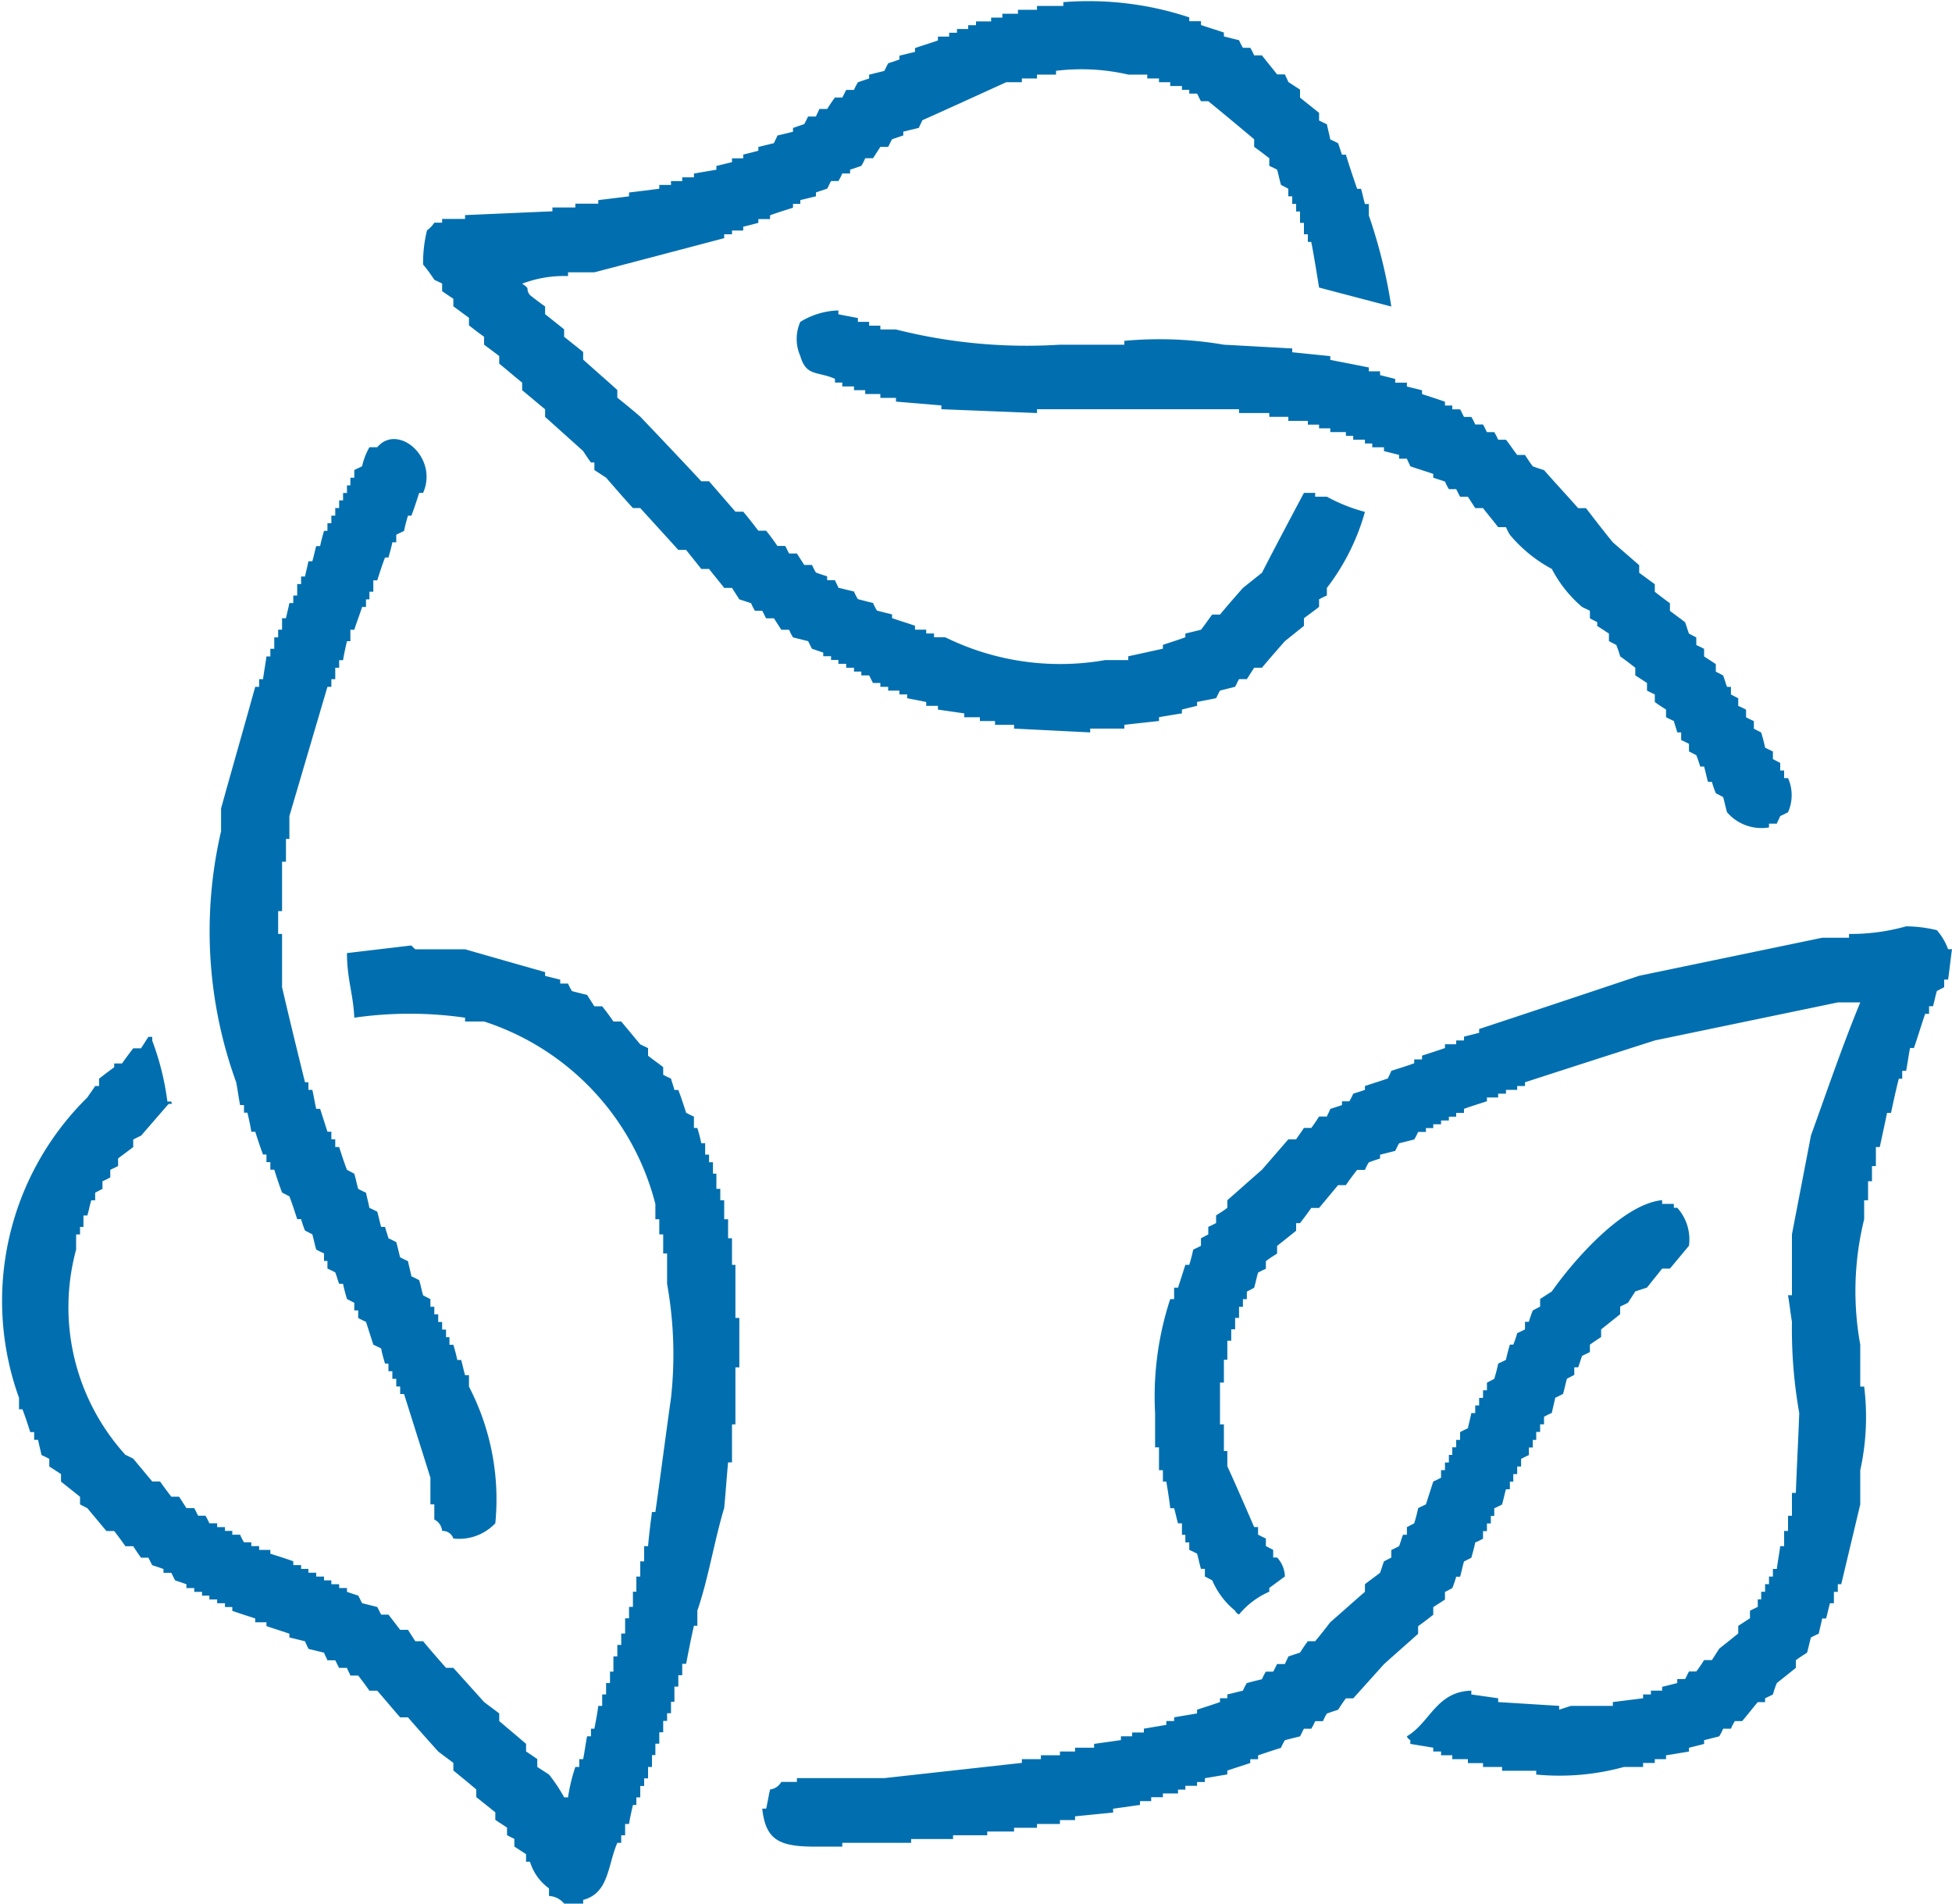 <svg xmlns="http://www.w3.org/2000/svg" width="40" height="39" viewBox="0 0 40 39">
  <defs>
    <style>
      .cls-1 {
        fill: #016faf;
        fill-rule: evenodd;
      }
    </style>
  </defs>
  <path id="Фигура_14" data-name="Фигура 14" class="cls-1" d="M1383.51,953.28c-0.49-.129-0.99-0.259-1.48-0.389-0.05-.311-0.1-0.623-0.16-0.935h-0.07V951.8h-0.08v-0.234h-0.08v-0.233h-0.08v-0.156h-0.08v-0.155h-0.08v-0.156l-0.15-.078c-0.03-.1-0.05-0.208-0.08-0.312-0.05-.026-0.1-0.052-0.16-0.078v-0.156c-0.1-.077-0.2-0.156-0.31-0.233v-0.156c-0.31-.26-0.62-0.52-0.94-0.779h-0.15c-0.03-.052-0.05-0.1-0.08-0.156h-0.16V948.84h-0.15v-0.078h-0.24v-0.078h-0.23v-0.077h-0.24v-0.079h-0.39a4.275,4.275,0,0,0-1.48-.077v0.077h-0.39v0.079h-0.31v0.077h-0.32c-0.57.26-1.14,0.52-1.72,0.78-0.02.051-.05,0.1-0.07,0.155l-0.32.078v0.078c-0.08.026-.15,0.052-0.23,0.078-0.03.051-.05,0.1-0.08,0.156h-0.16l-0.15.233h-0.16a1.153,1.153,0,0,1-.08.156c-0.07.026-.15,0.052-0.23,0.078v0.078h-0.16a1.087,1.087,0,0,1-.08.155h-0.15c-0.03.052-.05,0.105-0.08,0.157-0.08.026-.16,0.052-0.23,0.077v0.079c-0.11.025-.21,0.052-0.32,0.077v0.078h-0.15v0.078c-0.16.052-.32,0.1-0.47,0.156v0.078h-0.24v0.077c-0.1.027-.2,0.052-0.31,0.079v0.078H1370V951.8h-0.16v0.079c-0.88.233-1.77,0.467-2.66,0.7h-0.54v0.077a2.413,2.413,0,0,0-.94.156c0.19,0.123.05,0.087,0.16,0.234,0.1,0.078.2,0.156,0.31,0.233v0.157l0.39,0.311V953.9l0.39,0.311v0.156c0.23,0.208.47,0.415,0.7,0.623v0.157c0.16,0.129.32,0.259,0.47,0.389,0.42,0.441.84,0.883,1.25,1.324h0.16l0.54,0.623h0.16c0.11,0.13.21,0.26,0.31,0.39h0.16c0.08,0.1.16,0.208,0.23,0.312h0.16c0.03,0.051.05,0.1,0.08,0.155h0.16l0.15,0.234h0.16a1.153,1.153,0,0,0,.08.156c0.07,0.026.15,0.052,0.23,0.078v0.078h0.16c0.02,0.052.05,0.1,0.07,0.155l0.32,0.078a1.153,1.153,0,0,0,.08.156c0.1,0.026.2,0.052,0.31,0.078a1.153,1.153,0,0,0,.08.156c0.1,0.026.2,0.052,0.31,0.078v0.077c0.15,0.052.31,0.1,0.47,0.156V959.9h0.23v0.078h0.16v0.078h0.23a5.33,5.33,0,0,0,3.28.467h0.47v-0.077l0.71-.156v-0.078c0.15-.052.31-0.1,0.46-0.156V959.98l0.32-.078c0.08-.1.15-0.207,0.23-0.311H1380c0.15-.182.31-0.364,0.47-0.546l0.39-.311c0.28-.545.57-1.091,0.86-1.636h0.23v0.078h0.24a3.43,3.43,0,0,0,.78.311,4.563,4.563,0,0,1-.78,1.558V959.2c-0.06.026-.11,0.052-0.16,0.078v0.156c-0.1.078-.21,0.156-0.31,0.233v0.156l-0.39.312c-0.16.182-.32,0.364-0.47,0.545h-0.16l-0.15.234h-0.16c-0.03.052-.05,0.1-0.08,0.156l-0.31.078c-0.03.052-.05,0.1-0.08,0.156l-0.39.077v0.079c-0.1.025-.21,0.051-0.31,0.077v0.078c-0.16.026-.32,0.052-0.47,0.078v0.078l-0.71.078v0.078h-0.7v0.078l-1.56-.078V961.85h-0.39v-0.078h-0.31v-0.078h-0.32v-0.078l-0.54-.078v-0.077h-0.24v-0.079l-0.39-.077v-0.078h-0.16v-0.078h-0.23v-0.078h-0.16v-0.078h-0.15c-0.03-.052-0.05-0.1-0.08-0.156h-0.16v-0.078h-0.15v-0.078h-0.16V960.6h-0.16v-0.079h-0.15v-0.077h-0.16V960.37c-0.08-.026-0.15-0.052-0.23-0.078-0.03-.052-0.05-0.1-0.08-0.156l-0.31-.078a1.153,1.153,0,0,1-.08-0.156h-0.16l-0.15-.234h-0.16c-0.03-.051-0.05-0.1-0.08-0.155h-0.15a1.153,1.153,0,0,1-.08-0.156l-0.24-.078-0.15-.234h-0.16c-0.1-.13-0.21-0.259-0.31-0.389h-0.16c-0.1-.13-0.21-0.26-0.31-0.39h-0.16l-0.78-.857h-0.15c-0.19-.207-0.37-0.415-0.55-0.623l-0.24-.156v-0.155h-0.07c-0.06-.079-0.11-0.156-0.16-0.234l-0.78-.7v-0.156c-0.16-.13-0.31-0.26-0.47-0.39v-0.156c-0.16-.129-0.31-0.259-0.47-0.389v-0.155c-0.1-.079-0.21-0.157-0.31-0.234V953.9c-0.11-.078-0.21-0.156-0.31-0.234v-0.156c-0.11-.077-0.21-0.156-0.32-0.234v-0.155c-0.08-.052-0.15-0.1-0.23-0.156v-0.156c-0.05-.026-0.11-0.052-0.16-0.077a3.194,3.194,0,0,0-.23-0.313,2.781,2.781,0,0,1,.08-0.7,0.568,0.568,0,0,0,.15-0.157h0.16v-0.077h0.47v-0.078l1.79-.078v-0.078h0.47v-0.078h0.47V951.1l0.63-.077v-0.079c0.21-.025.41-0.051,0.62-0.077v-0.078h0.24v-0.079h0.23v-0.077h0.24v-0.078l0.46-.078V950.4l0.32-.078v-0.078h0.23v-0.077c0.11-.027.21-0.052,0.31-0.079v-0.077c0.11-.026.21-0.053,0.32-0.078,0.02-.052.05-0.1,0.07-0.156l0.32-.078v-0.078c0.08-.026.15-0.052,0.23-0.078,0.03-.052.05-0.1,0.08-0.156h0.16c0.02-.052.05-0.1,0.07-0.155h0.16c0.05-.078.1-0.156,0.16-0.234h0.15c0.03-.052.05-0.1,0.08-0.156h0.16a1.153,1.153,0,0,1,.08-0.156c0.07-.025.15-0.052,0.23-0.077v-0.079l0.31-.077c0.03-.052.05-0.1,0.08-0.156,0.08-.026.16-0.052,0.23-0.078v-0.078l0.32-.078v-0.078c0.15-.052.31-0.1,0.47-0.156V947.75h0.23v-0.079h0.16v-0.077h0.23v-0.078H1375v-0.078h0.31V947.36h0.23v-0.078h0.32V947.2h0.39v-0.078h0.54v-0.078a6.541,6.541,0,0,1,2.58.312v0.078h0.24v0.078c0.15,0.052.31,0.1,0.47,0.155v0.079c0.1,0.025.2,0.052,0.31,0.077a1.153,1.153,0,0,0,.08.156h0.15a1.153,1.153,0,0,1,.08.156h0.16c0.1,0.13.21,0.26,0.31,0.389h0.16c0.02,0.052.05,0.1,0.07,0.156l0.24,0.156V949l0.39,0.312v0.156c0.05,0.025.1,0.051,0.16,0.077,0.02,0.1.05,0.208,0.07,0.312,0.06,0.026.11,0.051,0.16,0.078,0.03,0.078.05,0.155,0.08,0.234h0.08c0.07,0.233.15,0.467,0.23,0.7h0.08c0.03,0.1.05,0.208,0.08,0.311h0.08v0.234A10.6,10.6,0,0,1,1383.51,953.28Zm3.29,5.376a2.9,2.9,0,0,1-.86-0.7,1.153,1.153,0,0,1-.08-0.156h-0.16c-0.1-.13-0.21-0.26-0.31-0.39h-0.16l-0.15-.233h-0.16c-0.03-.052-0.05-0.1-0.08-0.156h-0.15a1.153,1.153,0,0,1-.08-0.156l-0.24-.078v-0.078c-0.15-.052-0.31-0.1-0.47-0.156-0.02-.052-0.05-0.1-0.07-0.156h-0.16v-0.077l-0.31-.078v-0.078h-0.24v-0.078h-0.15v-0.078h-0.24v-0.078h-0.15v-0.078h-0.32v-0.077h-0.23V955.7h-0.23v-0.077h-0.4V955.54h-0.39v-0.078h-0.62v-0.078h-4.14v0.078l-1.96-.078v-0.078l-0.93-.078v-0.077h-0.32v-0.079h-0.31v-0.078h-0.23v-0.077h-0.24v-0.079h-0.15v-0.077c-0.36-.159-0.59-0.044-0.71-0.467a0.858,0.858,0,0,1,0-.7,1.575,1.575,0,0,1,.78-0.234v0.079l0.4,0.077v0.078h0.23v0.078h0.23v0.078h0.32a10.917,10.917,0,0,0,3.36.312h1.32v-0.079a7.822,7.822,0,0,1,2.04.079l1.4,0.077v0.078l0.78,0.079v0.077c0.26,0.052.52,0.1,0.79,0.156v0.078h0.23v0.078l0.31,0.078v0.077h0.24v0.079l0.31,0.077v0.078c0.16,0.052.31,0.1,0.47,0.156v0.078h0.15v0.078h0.16c0.03,0.052.05,0.1,0.08,0.156h0.15a1.087,1.087,0,0,1,.08.155h0.16c0.03,0.052.05,0.1,0.08,0.156h0.15a1.153,1.153,0,0,1,.08.156h0.16c0.08,0.1.15,0.208,0.23,0.312h0.16c0.05,0.077.1,0.156,0.16,0.233,0.07,0.027.15,0.052,0.23,0.078,0.23,0.26.47,0.52,0.7,0.779h0.16c0.18,0.234.36,0.468,0.55,0.7l0.54,0.468v0.156c0.11,0.078.21,0.156,0.32,0.233v0.156c0.1,0.078.2,0.156,0.31,0.234v0.156c0.1,0.078.21,0.155,0.31,0.234,0.03,0.077.05,0.155,0.08,0.233l0.15,0.078v0.156c0.06,0.026.11,0.052,0.16,0.078v0.156l0.24,0.156v0.155l0.15,0.078c0.03,0.078.05,0.156,0.08,0.234h0.08v0.156l0.15,0.078v0.156c0.06,0.025.11,0.051,0.16,0.077v0.156c0.05,0.026.1,0.052,0.16,0.078v0.156l0.15,0.078c0.03,0.1.06,0.208,0.08,0.311,0.05,0.026.11,0.052,0.16,0.078v0.156l0.15,0.078v0.156h0.08v0.155h0.08a0.859,0.859,0,0,1,0,.7c-0.05.025-.1,0.052-0.16,0.078-0.02.052-.05,0.1-0.07,0.156h-0.16v0.077a0.932,0.932,0,0,1-.86-0.311c-0.03-.1-0.05-0.208-0.08-0.312l-0.15-.078a2.216,2.216,0,0,1-.08-0.233H1390c-0.03-.1-0.05-0.209-0.08-0.313h-0.08a2.216,2.216,0,0,0-.08-0.233l-0.15-.078v-0.156l-0.16-.077v-0.156h-0.08c-0.02-.078-0.05-0.156-0.07-0.234-0.06-.026-0.11-0.052-0.16-0.078v-0.156c-0.08-.052-0.16-0.1-0.23-0.156v-0.155c-0.06-.026-0.11-0.052-0.16-0.078v-0.156l-0.24-.156v-0.156c-0.1-.077-0.2-0.156-0.31-0.233a2.085,2.085,0,0,0-.08-0.234l-0.15-.078V959.98l-0.24-.156v-0.077l-0.15-.079v-0.155c-0.05-.026-0.11-0.052-0.16-0.078A2.6,2.6,0,0,1,1386.8,958.656Zm-22.74,19.709a0.289,0.289,0,0,0-.16-0.234V977.82h-0.08v-0.546l-0.54-1.714h-0.08v-0.155h-0.08v-0.156h-0.08v-0.156h-0.08v-0.156h-0.07c-0.03-.1-0.06-0.207-0.08-0.311-0.05-.026-0.11-0.052-0.16-0.078l-0.15-.467c-0.06-.026-0.11-0.052-0.16-0.079v-0.155h-0.08v-0.156l-0.15-.078c-0.03-.1-0.06-0.207-0.08-0.311h-0.08c-0.03-.078-0.05-0.157-0.08-0.234-0.05-.026-0.1-0.052-0.16-0.078v-0.156h-0.07v-0.156c-0.06-.025-0.11-0.052-0.16-0.077-0.03-.1-0.05-0.208-0.08-0.313l-0.15-.077a2.156,2.156,0,0,1-.08-0.234h-0.08c-0.05-.156-0.1-0.312-0.16-0.467l-0.15-.078c-0.06-.156-0.11-0.312-0.16-0.468h-0.08v-0.155h-0.08v-0.156h-0.07c-0.06-.156-0.11-0.312-0.16-0.467h-0.08c-0.02-.131-0.05-0.26-0.08-0.39H1360V969.64h-0.08c-0.03-.156-0.05-0.311-0.08-0.467a9.066,9.066,0,0,1-.31-5.142v-0.468c0.23-.83.47-1.662,0.7-2.492h0.08v-0.156h0.08c0.02-.156.05-0.311,0.07-0.467h0.08v-0.156h0.08v-0.234h0.08V959.9h0.08v-0.234h0.08c0.02-.1.05-0.207,0.07-0.311h0.08V959.2h0.08v-0.234h0.08v-0.155h0.08c0.02-.1.05-0.208,0.07-0.312h0.08c0.03-.1.05-0.208,0.08-0.311h0.08c0.02-.1.05-0.208,0.08-0.312h0.07v-0.156h0.08v-0.156h0.08v-0.156h0.08v-0.156h0.08V957.1h0.08v-0.156h0.07v-0.156h0.08V956.63c0.05-.026.11-0.051,0.16-0.078a1.408,1.408,0,0,1,.15-0.389h0.16c0.42-.5,1.26.208,0.94,0.935h-0.08c-0.05.155-.1,0.311-0.16,0.467h-0.07c-0.03.1-.06,0.208-0.08,0.312-0.05.026-.11,0.052-0.16,0.078v0.155h-0.08c-0.02.1-.05,0.208-0.08,0.312h-0.07c-0.06.156-.11,0.312-0.16,0.468h-0.08v0.233h-0.08v0.156h-0.07v0.156h-0.08c-0.05.156-.11,0.312-0.16,0.467h-0.08v0.234h-0.07c-0.03.13-.06,0.26-0.08,0.389h-0.08v0.156h-0.08v0.234h-0.08v0.156h-0.08q-0.39,1.323-.78,2.649v0.467h-0.07v0.467h-0.08v1.013h-0.08v0.467h0.08v1.091c0.15,0.649.31,1.3,0.47,1.948h0.07v0.156h0.08c0.03,0.129.05,0.259,0.08,0.389h0.08l0.15,0.468h0.08v0.155h0.08V970.5h0.08c0.05,0.156.1,0.312,0.16,0.467l0.15,0.079c0.03,0.1.05,0.207,0.08,0.311,0.05,0.026.1,0.052,0.16,0.078,0.02,0.1.05,0.208,0.07,0.312,0.06,0.025.11,0.052,0.16,0.077,0.03,0.1.05,0.208,0.08,0.312h0.08c0.02,0.078.05,0.156,0.07,0.234,0.06,0.026.11,0.052,0.16,0.078,0.03,0.1.05,0.208,0.08,0.311,0.05,0.026.1,0.052,0.16,0.078,0.02,0.1.05,0.208,0.07,0.311,0.06,0.027.11,0.053,0.16,0.079,0.03,0.1.05,0.207,0.08,0.311l0.15,0.078v0.156h0.08v0.156h0.08v0.156h0.08v0.155h0.08v0.156h0.07v0.156h0.08c0.03,0.1.06,0.207,0.08,0.311h0.08c0.03,0.105.05,0.209,0.08,0.312h0.08v0.234a5.009,5.009,0,0,1,.54,2.8,1.022,1.022,0,0,1-.86.312A0.228,0.228,0,0,0,1364.06,978.365Zm30-12.387a2.75,2.75,0,0,1,.63.079,1.271,1.271,0,0,1,.23.389H1395c-0.03.208-.05,0.416-0.08,0.623h-0.08v0.156l-0.15.078c-0.03.1-.05,0.208-0.08,0.312h-0.08v0.156h-0.08c-0.08.233-.15,0.467-0.23,0.7h-0.08c-0.03.155-.05,0.311-0.08,0.467h-0.08V969.1h-0.07c-0.06.234-.11,0.467-0.16,0.7h-0.08l-0.15.7h-0.08v0.39h-0.08V971.2h-0.08v0.39h-0.08v0.389a6.147,6.147,0,0,0-.08,2.571v0.857h0.08a5.059,5.059,0,0,1-.08,1.714v0.7l-0.39,1.636h-0.07v0.156h-0.08v0.233h-0.08c-0.03.1-.05,0.208-0.08,0.312h-0.08c-0.02.1-.05,0.208-0.07,0.312-0.06.025-.11,0.052-0.16,0.077-0.03.1-.05,0.208-0.08,0.312-0.08.052-.16,0.1-0.23,0.156v0.156l-0.39.311a2.156,2.156,0,0,0-.08.234c-0.05.026-.11,0.052-0.16,0.078v0.078h-0.15c-0.11.13-.21,0.26-0.32,0.389h-0.15a1.153,1.153,0,0,0-.08.156h-0.16a1.153,1.153,0,0,1-.08.156c-0.1.026-.2,0.052-0.31,0.078v0.078l-0.31.078v0.078c-0.16.025-.31,0.052-0.47,0.077v0.079h-0.23v0.077h-0.24V983.2h-0.39a4.991,4.991,0,0,1-1.8.156v-0.078h-0.7V983.2h-0.39v-0.078h-0.31V983.04h-0.32v-0.079h-0.23v-0.077h-0.16v-0.078c-0.15-.026-0.31-0.052-0.47-0.078V982.65a0.129,0.129,0,0,1-.07-0.078c0.48-.285.6-0.914,1.32-0.935v0.078l0.55,0.078v0.078l1.25,0.078v0.078l0.24-.078h0.86v-0.078l0.62-.078v-0.078h0.16v-0.078h0.23v-0.078c0.11-.026.21-0.052,0.31-0.078V981.4h0.16c0.03-.052.05-0.1,0.08-0.156h0.15c0.06-.077.11-0.155,0.16-0.233h0.16l0.15-.234,0.39-.311v-0.156l0.24-.156V980c0.05-.026.1-0.052,0.16-0.078v-0.155h0.07v-0.156h0.08v-0.156h0.08V979.3h0.08v-0.156h0.08c0.02-.156.05-0.312,0.07-0.467h0.08v-0.312h0.08v-0.311h0.08v-0.468h0.08c0.02-.545.05-1.09,0.07-1.636a9.872,9.872,0,0,1-.15-1.869c-0.03-.183-0.05-0.364-0.08-0.546h0.08v-1.247q0.195-1.011.39-2.025c0.33-.916.65-1.854,1.01-2.726h-0.46l-3.75.779c-0.89.285-1.78,0.571-2.66,0.857v0.077h-0.16v0.079h-0.23v0.077h-0.16v0.078h-0.23v0.078c-0.16.052-.32,0.1-0.47,0.156V969.8h-0.16v0.078h-0.15v0.078h-0.16v0.078h-0.16v0.077h-0.15v0.079h-0.16a1.2,1.2,0,0,1-.08.155l-0.31.078c-0.03.052-.05,0.1-0.08,0.156l-0.31.078v0.078c-0.08.026-.16,0.052-0.23,0.078a1.087,1.087,0,0,0-.08.155h-0.16c-0.08.1-.16,0.208-0.23,0.312h-0.16l-0.39.468h-0.16c-0.07.1-.15,0.207-0.23,0.311h-0.08v0.156l-0.39.311v0.156c-0.08.052-.16,0.1-0.23,0.156v0.156c-0.06.026-.11,0.052-0.16,0.078-0.03.1-.05,0.208-0.08,0.311l-0.15.079v0.155h-0.08v0.156h-0.08V974h-0.08v0.234h-0.08v0.234h-0.08v0.389h-0.07v0.468H1380v0.857h0.08v0.546h0.07v0.311c0.19,0.415.37,0.831,0.55,1.246h0.08v0.156c0.05,0.026.1,0.052,0.16,0.078v0.156l0.15,0.078v0.156h0.08a0.6,0.6,0,0,1,.16.389c-0.11.078-.21,0.156-0.32,0.234v0.078a1.663,1.663,0,0,0-.62.467,0.146,0.146,0,0,1-.08-0.078,1.626,1.626,0,0,1-.47-0.623l-0.15-.078v-0.156h-0.08c-0.03-.1-0.05-0.208-0.08-0.312-0.05-.025-0.1-0.052-0.16-0.077V978.6h-0.08v-0.156h-0.07v-0.234h-0.08c-0.03-.1-0.05-0.207-0.08-0.311h-0.08c-0.02-.182-0.05-0.363-0.08-0.545h-0.07v-0.234h-0.08v-0.468h-0.08v-0.7a6.4,6.4,0,0,1,.31-2.337h0.08v-0.234h0.08l0.15-.467h0.08c0.03-.1.06-0.208,0.08-0.311,0.05-.027.11-0.052,0.16-0.079v-0.155l0.15-.079v-0.155c0.06-.026.11-0.052,0.16-0.078V971.9c0.08-.051.16-0.1,0.23-0.155v-0.156c0.24-.208.47-0.416,0.71-0.624l0.54-.623h0.16c0.05-.078.11-0.155,0.16-0.234h0.15c0.06-.077.11-0.155,0.16-0.233h0.16c0.02-.052.05-0.1,0.07-0.156l0.24-.078v-0.078h0.15a1.153,1.153,0,0,0,.08-0.156l0.24-.077V969.25c0.15-.051.31-0.1,0.47-0.155,0.02-.052.05-0.1,0.07-0.156,0.16-.052.32-0.1,0.47-0.156v-0.078h0.16v-0.078c0.16-.051.31-0.1,0.47-0.155v-0.078h0.23v-0.078H1385v-0.078l0.31-.078v-0.078c1.1-.363,2.19-0.727,3.28-1.091l3.75-.779h0.55v-0.078A4.169,4.169,0,0,0,1394.06,965.978Zm-27.81,19.866v-0.156a1.052,1.052,0,0,1-.39-0.546h-0.08v-0.155l-0.24-.156v-0.156l-0.15-.077v-0.156l-0.24-.157V984.13l-0.39-.312v-0.156c-0.15-.129-0.31-0.259-0.47-0.389v-0.156c-0.1-.077-0.21-0.156-0.31-0.233-0.21-.234-0.42-0.468-0.62-0.7h-0.16c-0.16-.182-0.31-0.364-0.47-0.546h-0.16c-0.07-.1-0.15-0.208-0.23-0.311h-0.16c-0.02-.052-0.05-0.1-0.07-0.156h-0.16c-0.03-.052-0.05-0.1-0.08-0.156h-0.16c-0.02-.052-0.05-0.1-0.07-0.156l-0.32-.078c-0.02-.052-0.05-0.1-0.07-0.156l-0.32-.078v-0.077c-0.15-.052-0.31-0.1-0.47-0.156v-0.078h-0.23v-0.078c-0.16-.052-0.31-0.1-0.47-0.156v-0.078h-0.15v-0.078h-0.16v-0.077h-0.16v-0.079h-0.15v-0.077h-0.16v-0.078h-0.16v-0.078c-0.07-.026-0.15-0.052-0.23-0.078-0.03-.052-0.05-0.1-0.08-0.156h-0.16v-0.078c-0.07-.026-0.15-0.052-0.23-0.078-0.03-.052-0.05-0.1-0.08-0.155h-0.15c-0.06-.079-0.11-0.156-0.16-0.234h-0.16c-0.07-.1-0.15-0.208-0.23-0.312h-0.16l-0.39-.467-0.15-.078v-0.156l-0.39-.311V977.2l-0.24-.156v-0.156c-0.05-.026-0.1-0.052-0.16-0.078-0.02-.1-0.05-0.208-0.07-0.311h-0.08V976.34h-0.08c-0.05-.156-0.1-0.312-0.16-0.467h-0.07v-0.234a5.848,5.848,0,0,1,1.4-6.155c0.05-.078.11-0.155,0.16-0.234h0.08V969.1c0.1-.078.2-0.156,0.31-0.234v-0.078h0.16c0.07-.1.15-0.207,0.23-0.311h0.16l0.15-.234h0.08v0.078a5.557,5.557,0,0,1,.31,1.246h0.08c0.03,0.107-.02,0-0.08.078l-0.54.623c-0.06.026-.11,0.052-0.16,0.078V970.5c-0.1.078-.21,0.156-0.31,0.234v0.156l-0.16.077v0.156c-0.05.026-.1,0.052-0.16,0.078v0.156l-0.15.078v0.156h-0.08c-0.03.1-.05,0.208-0.08,0.311h-0.08v0.234h-0.07v0.155h-0.08V972.6a4.5,4.5,0,0,0,1.01,4.206c0.06,0.026.11,0.052,0.16,0.078l0.39,0.468h0.16c0.07,0.1.15,0.207,0.23,0.311h0.16l0.15,0.234h0.16c0.03,0.052.05,0.1,0.08,0.156h0.15a1.2,1.2,0,0,1,.08.155h0.16v0.078h0.16v0.078h0.15v0.078h0.16a1.153,1.153,0,0,0,.08.156h0.15v0.078h0.16v0.078h0.23v0.077c0.16,0.052.32,0.1,0.47,0.156v0.078h0.16v0.078h0.15v0.078h0.16V979.3h0.16v0.078h0.15v0.078h0.16v0.078h0.16v0.078c0.07,0.025.15,0.052,0.23,0.077,0.03,0.052.05,0.1,0.08,0.156l0.31,0.078c0.03,0.052.05,0.1,0.08,0.156h0.15l0.24,0.312h0.16l0.15,0.233h0.16c0.15,0.182.31,0.364,0.47,0.546h0.15l0.63,0.7c0.1,0.078.21,0.156,0.31,0.233v0.156c0.18,0.156.37,0.312,0.55,0.468v0.156c0.08,0.052.15,0.1,0.23,0.156V983.2l0.24,0.156a3.152,3.152,0,0,1,.31.467h0.08a3.548,3.548,0,0,1,.15-0.623h0.08V983.04h0.08c0.03-.156.05-0.312,0.08-0.468h0.08v-0.156h0.07c0.03-.156.06-0.312,0.08-0.467h0.08v-0.234h0.08v-0.234h0.08v-0.234h0.07v-0.311h0.08V980.7h0.08v-0.233h0.08v-0.312h0.08v-0.234h0.08v-0.311h0.07V979.3h0.08v-0.312h0.08v-0.311h0.08c0.02-.234.05-0.468,0.08-0.7h0.07c0.11-.778.21-1.558,0.32-2.336a8.151,8.151,0,0,0-.08-2.337v-0.624h-0.08v-0.39h-0.08v-0.311h-0.08v-0.312a5.316,5.316,0,0,0-3.51-3.739h-0.39v-0.078a7.955,7.955,0,0,0-2.27,0c-0.02-.48-0.15-0.792-0.15-1.324l1.32-.156a0.727,0.727,0,0,0,.08.078h1.02c0.54,0.156,1.09.312,1.64,0.468v0.077l0.31,0.078v0.079h0.16a1.2,1.2,0,0,0,.08.155c0.1,0.026.2,0.052,0.31,0.078l0.15,0.234h0.16c0.08,0.1.16,0.207,0.23,0.311h0.16l0.39,0.468c0.05,0.026.11,0.051,0.16,0.078v0.155c0.1,0.078.21,0.156,0.31,0.234v0.156c0.05,0.026.1,0.052,0.16,0.078,0.02,0.078.05,0.155,0.07,0.234h0.08c0.06,0.155.11,0.311,0.16,0.467,0.05,0.026.1,0.052,0.16,0.078v0.233h0.07c0.03,0.1.06,0.208,0.08,0.312h0.08v0.234h0.08v0.156h0.08v0.234h0.07v0.311h0.08v0.234h0.08v0.389h0.08v0.39H1370v0.545h0.07V974h0.08v1.014h-0.08v1.168H1370v0.779h-0.08c-0.03.311-.05,0.623-0.08,0.935-0.2.657-.33,1.472-0.55,2.1v0.312h-0.07c-0.06.26-.11,0.519-0.16,0.779h-0.08v0.234h-0.08v0.233h-0.08v0.312h-0.07V982.1h-0.08v0.156h-0.08v0.234h-0.08v0.234h-0.08v0.233h-0.07V983.2h-0.08v0.234h-0.08v0.156h-0.08v0.233h-0.08v0.156h-0.07c-0.03.13-.06,0.26-0.08,0.39h-0.08V984.6h-0.08v0.155h-0.08c-0.2.463-.17,1.03-0.7,1.169V986h-0.39A0.423,0.423,0,0,0,1366.25,985.844Zm4.53-2.182a0.307,0.307,0,0,0,.23-0.155h0.32v-0.078h1.79l2.82-.312V983.04h0.39v-0.079h0.39v-0.077h0.31v-0.078h0.39v-0.078l0.55-.078v-0.078h0.23v-0.078h0.24v-0.078l0.46-.078V982.26h0.16v-0.077l0.47-.079v-0.077c0.16-.052.31-0.1,0.47-0.156v-0.078h0.15v-0.078l0.32-.078a1.153,1.153,0,0,1,.08-0.156c0.1-.026.2-0.052,0.31-0.078a1.153,1.153,0,0,1,.08-0.156h0.15c0.03-.051.05-0.1,0.08-0.155h0.16c0.02-.052.05-0.1,0.07-0.156l0.24-.078c0.05-.078.1-0.156,0.16-0.234h0.15c0.11-.13.21-0.259,0.31-0.389,0.24-.208.47-0.416,0.71-0.623v-0.156c0.1-.078.21-0.156,0.31-0.234,0.03-.078.05-0.156,0.08-0.234l0.15-.077v-0.156c0.06-.026.11-0.052,0.16-0.078,0.03-.078.05-0.156,0.08-0.234h0.08v-0.156l0.15-.078c0.03-.1.06-0.207,0.08-0.311,0.05-.026.11-0.052,0.16-0.078l0.15-.467c0.06-.027.11-0.052,0.16-0.079v-0.155h0.08v-0.156h0.08v-0.156h0.07v-0.156h0.08V976.5h0.08V976.34c0.05-.026.1-0.052,0.16-0.078,0.02-.1.05-0.208,0.07-0.312h0.08v-0.156h0.08v-0.155h0.08v-0.156h0.08v-0.156l0.15-.078c0.03-.1.06-0.208,0.08-0.312,0.05-.025.11-0.051,0.16-0.078,0.02-.1.05-0.207,0.08-0.311h0.07a2.156,2.156,0,0,0,.08-0.234c0.05-.026.11-0.051,0.16-0.078v-0.155h0.08a2.156,2.156,0,0,1,.08-0.234l0.15-.078v-0.156l0.24-.155c0.4-.574,1.43-1.79,2.26-1.87v0.077h0.24v0.079h0.07a0.971,0.971,0,0,1,.24.778l-0.39.468h-0.16c-0.1.13-.21,0.26-0.31,0.389l-0.24.079-0.15.233c-0.05.026-.11,0.052-0.16,0.078v0.156l-0.39.311v0.156c-0.08.052-.15,0.1-0.23,0.156V974.7c-0.05.027-.11,0.052-0.16,0.079-0.03.077-.05,0.155-0.08,0.234h-0.08v0.155l-0.15.078c-0.03.1-.05,0.208-0.08,0.311-0.05.027-.1,0.052-0.16,0.079-0.02.1-.05,0.207-0.07,0.311-0.06.026-.11,0.052-0.16,0.078v0.156h-0.08v0.156h-0.08V976.5h-0.07v0.155h-0.08v0.156c-0.06.026-.11,0.052-0.16,0.078v0.156h-0.08V977.2h-0.08v0.156h-0.07v0.155h-0.08c-0.03.1-.05,0.208-0.08,0.312-0.05.026-.1,0.052-0.16,0.078v0.156h-0.07v0.155h-0.08v0.156h-0.08v0.156c-0.05.026-.1,0.052-0.16,0.078-0.02.1-.05,0.208-0.08,0.312l-0.15.077c-0.03.1-.05,0.208-0.08,0.312h-0.08a2.156,2.156,0,0,1-.08.234l-0.15.078v0.156l-0.24.155v0.156c-0.1.078-.2,0.156-0.31,0.234v0.156c-0.23.207-.47,0.415-0.7,0.623l-0.63.7h-0.15c-0.06.078-.11,0.156-0.16,0.234-0.08.025-.16,0.052-0.23,0.077a1.153,1.153,0,0,0-.08.156h-0.16a1.153,1.153,0,0,1-.08.156h-0.15c-0.03.052-.05,0.1-0.08,0.156-0.11.026-.21,0.052-0.31,0.078a1.153,1.153,0,0,0-.08.156c-0.16.051-.31,0.1-0.47,0.155v0.079h-0.16v0.077c-0.15.052-.31,0.1-0.47,0.156v0.078l-0.46.078v0.078h-0.16v0.078h-0.24v0.077h-0.15v0.079h-0.31v0.077h-0.24V983.9h-0.23v0.078l-0.55.078v0.078l-0.78.078v0.077h-0.31v0.079h-0.47v0.078h-0.47v0.077h-0.55V984.6h-0.7v0.077h-0.86v0.078h-1.41v0.078h-0.54c-0.74,0-1.03-.123-1.1-0.779h0.08C1370.73,983.922,1370.75,983.793,1370.78,983.662Z" transform="translate(-1355 -947)"/>
</svg>
